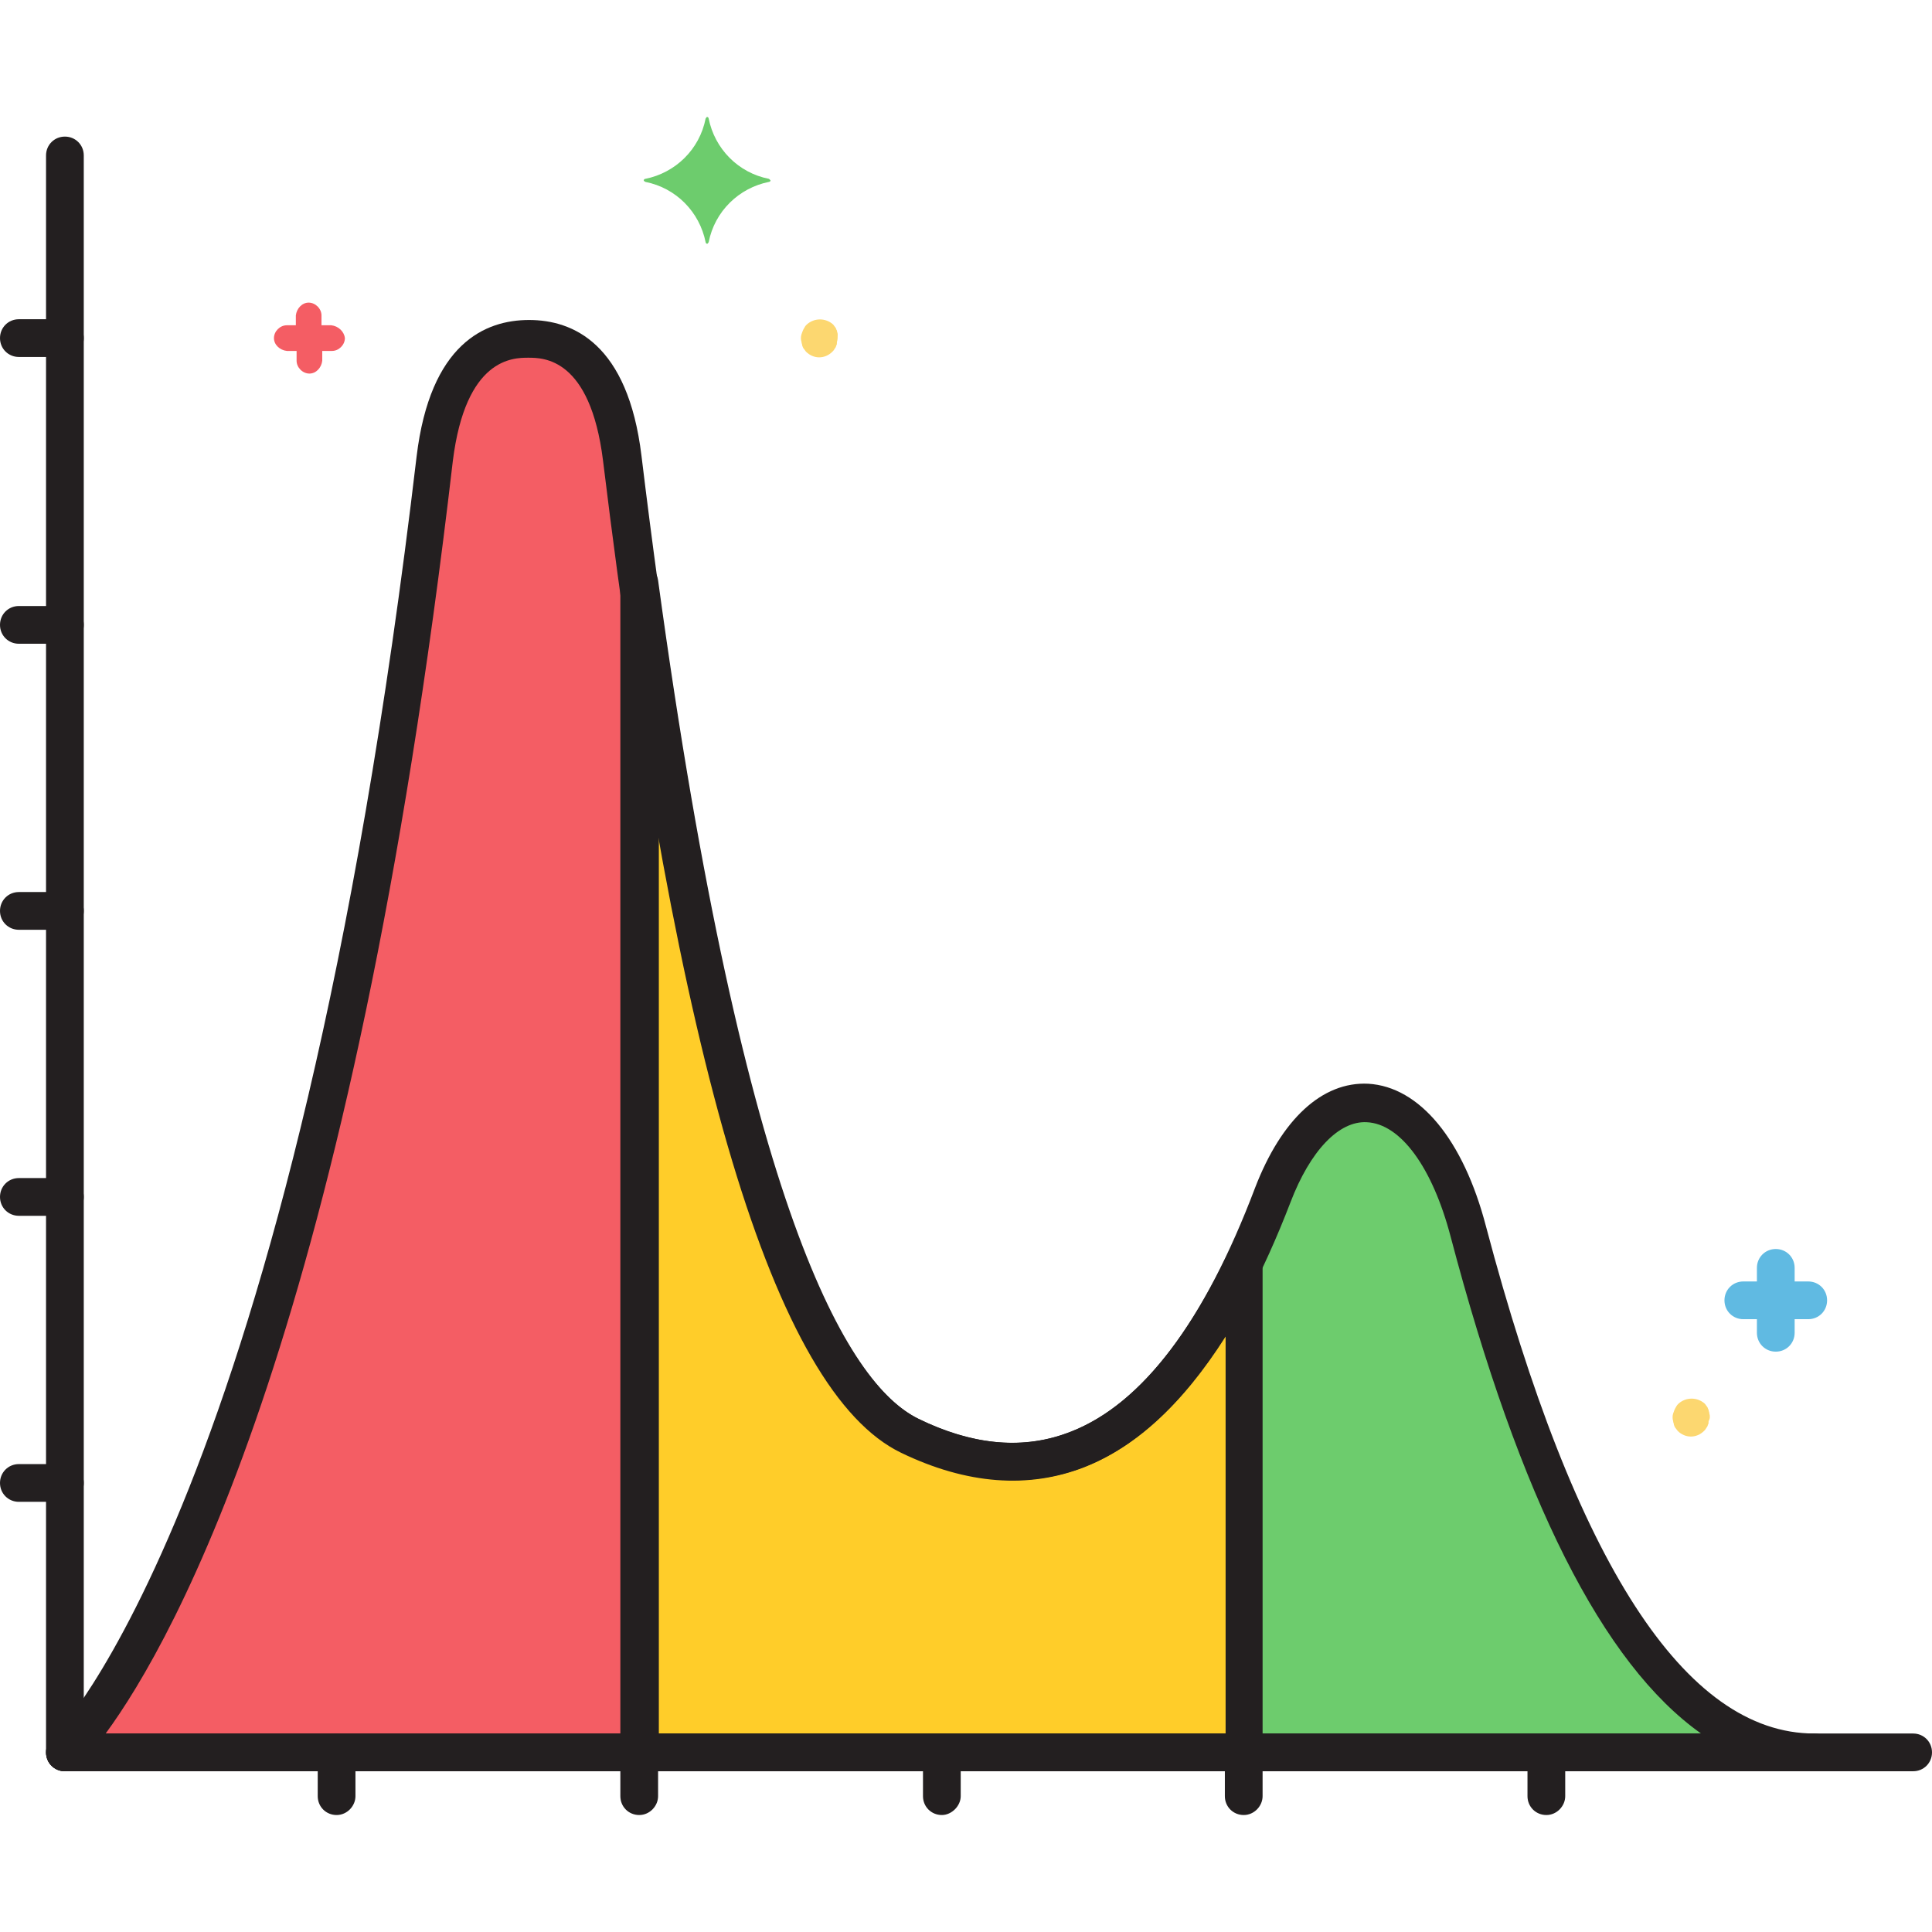 <?xml version="1.0" encoding="UTF-8"?>
<!-- Generator: Adobe Illustrator 21.0.0, SVG Export Plug-In . SVG Version: 6.00 Build 0)  -->
<svg xmlns="http://www.w3.org/2000/svg" xmlns:xlink="http://www.w3.org/1999/xlink" version="1.1" id="Layer_1" x="0px" y="0px" viewBox="0 0 256 256" style="enable-background:new 0 0 256 256;" xml:space="preserve" width="512" height="512">
<style type="text/css">
	.st0{fill:#FFCD29;}
	.st1{fill:#6DCC6D;}
	.st2{fill:#F45D64;}
	.st3{fill:#60BAE2;}
	.st4{fill:#FCD770;}
	.st5{fill:#231F20;}
</style>
<g id="Layer_27">
	<path class="st0" d="M84.7,232.2h80.2v-64.8c-9.5,19.8-23.6,32.9-44.2,22.9c-16.9-8.2-28.3-56.9-35.9-113L84.7,232.2z"/>
	<path class="st1" d="M164.8,232.2h75.7c-23.7,0-37.7-37.9-45.9-69.1c-5.4-20.4-18.9-23-25.9-4.8c-1.2,3.1-2.5,6.1-3.9,9   L164.8,232.2z"/>
	<path class="st2" d="M84.7,77.2c-0.7-5.5-1.5-11-2.1-16.5C81.1,48.6,76,44.8,70.1,44.8l0,0c-5.9,0-11,3.8-12.4,15.9   C41,202.1,8.6,232.2,8.6,232.2h76.1V77.2z"/>
	<path class="st3" d="M239.6,169.8h-1.8v-1.8c0-1.4-1.1-2.5-2.5-2.5s-2.5,1.1-2.5,2.5v1.8h-1.8c-1.4,0-2.5,1.1-2.5,2.5   s1.1,2.5,2.5,2.5h1.8v1.8c0,1.4,1.1,2.5,2.5,2.5s2.5-1.1,2.5-2.5v-1.8h1.8c1.4,0,2.5-1.1,2.5-2.5S241,169.8,239.6,169.8z"/>
	<path class="st2" d="M43.9,43.1h-1.3v-1.3c0-0.9-0.8-1.7-1.7-1.7c-0.9,0-1.6,0.8-1.7,1.7v1.3H38c-0.9,0-1.7,0.8-1.7,1.7   c0,0.9,0.8,1.6,1.7,1.7h1.3v1.3c0,0.9,0.8,1.7,1.7,1.7c0.9,0,1.6-0.8,1.7-1.7v-1.3h1.3c0.9,0,1.7-0.8,1.7-1.7   C45.6,43.9,44.8,43.2,43.9,43.1z"/>
	<path class="st4" d="M111,44.3c0-0.2-0.1-0.3-0.1-0.5c-0.1-0.1-0.1-0.3-0.2-0.4c-0.1-0.1-0.2-0.3-0.3-0.4c-1-0.9-2.5-0.9-3.5,0   c-0.1,0.1-0.2,0.2-0.3,0.4c-0.2,0.3-0.3,0.6-0.4,0.9c-0.1,0.3-0.1,0.7,0,1c0,0.2,0.1,0.3,0.1,0.5c0.1,0.2,0.1,0.3,0.2,0.4   c0.1,0.1,0.2,0.3,0.3,0.4c1,1,2.5,1,3.5,0c0,0,0,0,0,0c0.1-0.1,0.2-0.2,0.3-0.4c0.1-0.1,0.2-0.3,0.2-0.4c0.1-0.1,0.1-0.3,0.1-0.5   C111,45,111,44.7,111,44.3z"/>
	<path class="st4" d="M226.5,187.3c0-0.2-0.1-0.3-0.1-0.5c-0.1-0.1-0.1-0.3-0.2-0.4c-0.1-0.1-0.2-0.3-0.3-0.4c-1-0.9-2.5-0.9-3.5,0   c-0.1,0.1-0.2,0.2-0.3,0.4c-0.2,0.3-0.3,0.6-0.4,0.9c-0.1,0.3-0.1,0.7,0,1c0,0.2,0.1,0.3,0.1,0.5c0.1,0.2,0.1,0.3,0.2,0.4   c0.1,0.1,0.2,0.3,0.3,0.4c1,1,2.5,1,3.5,0c0,0,0,0,0,0c0.1-0.1,0.2-0.2,0.3-0.4c0.1-0.1,0.2-0.3,0.2-0.4c0.1-0.1,0.1-0.3,0.1-0.5   C226.6,188,226.6,187.6,226.5,187.3z"/>
	<path class="st1" d="M101.9,23.7c-4.1-0.8-7.2-4-8-8c0-0.1-0.1-0.2-0.2-0.2c-0.1,0-0.1,0.1-0.2,0.2c-0.8,4.1-4,7.2-8,8   c-0.1,0-0.2,0.1-0.2,0.2c0,0.1,0.1,0.1,0.2,0.2c4.1,0.8,7.2,4,8,8c0,0.1,0.1,0.2,0.2,0.2c0.1,0,0.1-0.1,0.2-0.2c0.8-4.1,4-7.2,8-8   c0.1,0,0.2-0.1,0.2-0.2C102,23.8,101.9,23.7,101.9,23.7z"/>
	<path class="st5" d="M8.6,234.7c-1.4,0-2.5-1.1-2.5-2.5V20.6c0-1.4,1.1-2.5,2.5-2.5s2.5,1.1,2.5,2.5v211.5   C11.1,233.5,10,234.7,8.6,234.7z"/>
	<path class="st5" d="M253.5,234.7H8.6c-1.4,0-2.5-1.1-2.5-2.5s1.1-2.5,2.5-2.5h244.9c1.4,0,2.5,1.1,2.5,2.5   S254.9,234.7,253.5,234.7z"/>
	<path class="st5" d="M8.6,47.3H2.5c-1.4,0-2.5-1.1-2.5-2.5s1.1-2.5,2.5-2.5h6.1c1.4,0,2.5,1.1,2.5,2.5S10,47.3,8.6,47.3z"/>
	<path class="st5" d="M8.6,85.3H2.5c-1.4,0-2.5-1.1-2.5-2.5s1.1-2.5,2.5-2.5h6.1c1.4,0,2.5,1.1,2.5,2.5S10,85.3,8.6,85.3z"/>
	<path class="st5" d="M8.6,123.2H2.5c-1.4,0-2.5-1.1-2.5-2.5s1.1-2.5,2.5-2.5h6.1c1.4,0,2.5,1.1,2.5,2.5S10,123.2,8.6,123.2z"/>
	<path class="st5" d="M8.6,161.1H2.5c-1.4,0-2.5-1.1-2.5-2.5s1.1-2.5,2.5-2.5h6.1c1.4,0,2.5,1.1,2.5,2.5S10,161.1,8.6,161.1z"/>
	<path class="st5" d="M8.6,199H2.5c-1.4,0-2.5-1.1-2.5-2.5s1.1-2.5,2.5-2.5h6.1c1.4,0,2.5,1.1,2.5,2.5S10,199,8.6,199z"/>
	<path class="st5" d="M44.6,240.5c-1.4,0-2.5-1.1-2.5-2.5v-5.8c0-1.4,1.1-2.5,2.5-2.5s2.5,1.1,2.5,2.5v5.8   C47.1,239.3,46,240.5,44.6,240.5z"/>
	<path class="st5" d="M84.7,240.5c-1.4,0-2.5-1.1-2.5-2.5v-5.8c0-1.4,1.1-2.5,2.5-2.5s2.5,1.1,2.5,2.5v5.8   C87.2,239.3,86.1,240.5,84.7,240.5z"/>
	<path class="st5" d="M124.8,240.5c-1.4,0-2.5-1.1-2.5-2.5v-5.8c0-1.4,1.1-2.5,2.5-2.5s2.5,1.1,2.5,2.5v5.8   C127.3,239.3,126.1,240.5,124.8,240.5z"/>
	<path class="st5" d="M164.8,240.5c-1.4,0-2.5-1.1-2.5-2.5v-5.8c0-1.4,1.1-2.5,2.5-2.5s2.5,1.1,2.5,2.5v5.8   C167.3,239.3,166.2,240.5,164.8,240.5z"/>
	<path class="st5" d="M204.9,240.5c-1.4,0-2.5-1.1-2.5-2.5v-5.8c0-1.4,1.1-2.5,2.5-2.5s2.5,1.1,2.5,2.5v5.8   C207.4,239.3,206.3,240.5,204.9,240.5z"/>
	<path class="st5" d="M240.5,234.7H8.6c-1.4,0-2.5-1.1-2.5-2.5c0-0.7,0.3-1.4,0.8-1.8c0.3-0.3,32-31.7,48.3-169.9   c1.8-15,9.1-18.1,14.9-18.1c5.8,0,13.1,3.1,14.9,18c11.7,96.4,26.4,122.6,36.7,127.6c7.3,3.6,14.1,4.1,20.2,1.7   c9.5-3.7,17.7-14.6,24.4-32.3c3.5-9.1,8.9-14.1,15-13.8c6.8,0.4,12.6,7.4,15.6,18.9c11.8,44.6,26.4,67.2,43.5,67.2   c1.4,0,2.5,1.1,2.5,2.5S241.9,234.7,240.5,234.7L240.5,234.7z M14,229.7h211.4c-13-9.2-24-31-33.2-65.9l0,0   c-2.4-9.1-6.6-14.9-11.1-15.1c-3.7-0.2-7.5,3.8-10.1,10.6c-7.3,19-16.5,30.8-27.3,35.1c-7.4,2.9-15.6,2.3-24.3-1.9   c-16.8-8.1-29.7-51.1-39.5-131.5c-1.7-13.6-7.9-13.6-9.9-13.6s-8.3,0-10,13.7C46.7,175.5,23.1,217.3,14,229.7z"/>
	<path class="st5" d="M164.8,234.7H84.7c-1.4,0-2.5-1.1-2.5-2.5v-155c0-1.4,1.1-2.5,2.5-2.5c1.3,0,2.3,0.9,2.5,2.2   c11.4,83.5,25.1,106.5,34.5,111.1c7,3.4,13.5,4.1,19.4,2c8.1-2.8,15.3-10.8,21.5-23.7c0.6-1.2,2.1-1.8,3.3-1.2   c0.9,0.4,1.4,1.3,1.4,2.3v64.8C167.3,233.5,166.2,234.7,164.8,234.7C164.8,234.7,164.8,234.7,164.8,234.7z M87.2,229.7h75.2v-52.6   c-5.8,9.1-12.3,15.1-19.6,17.6c-7.2,2.5-15,1.7-23.2-2.3c-13-6.3-23.6-33.5-32.3-82.8V229.7z"/>
</g>
</svg>